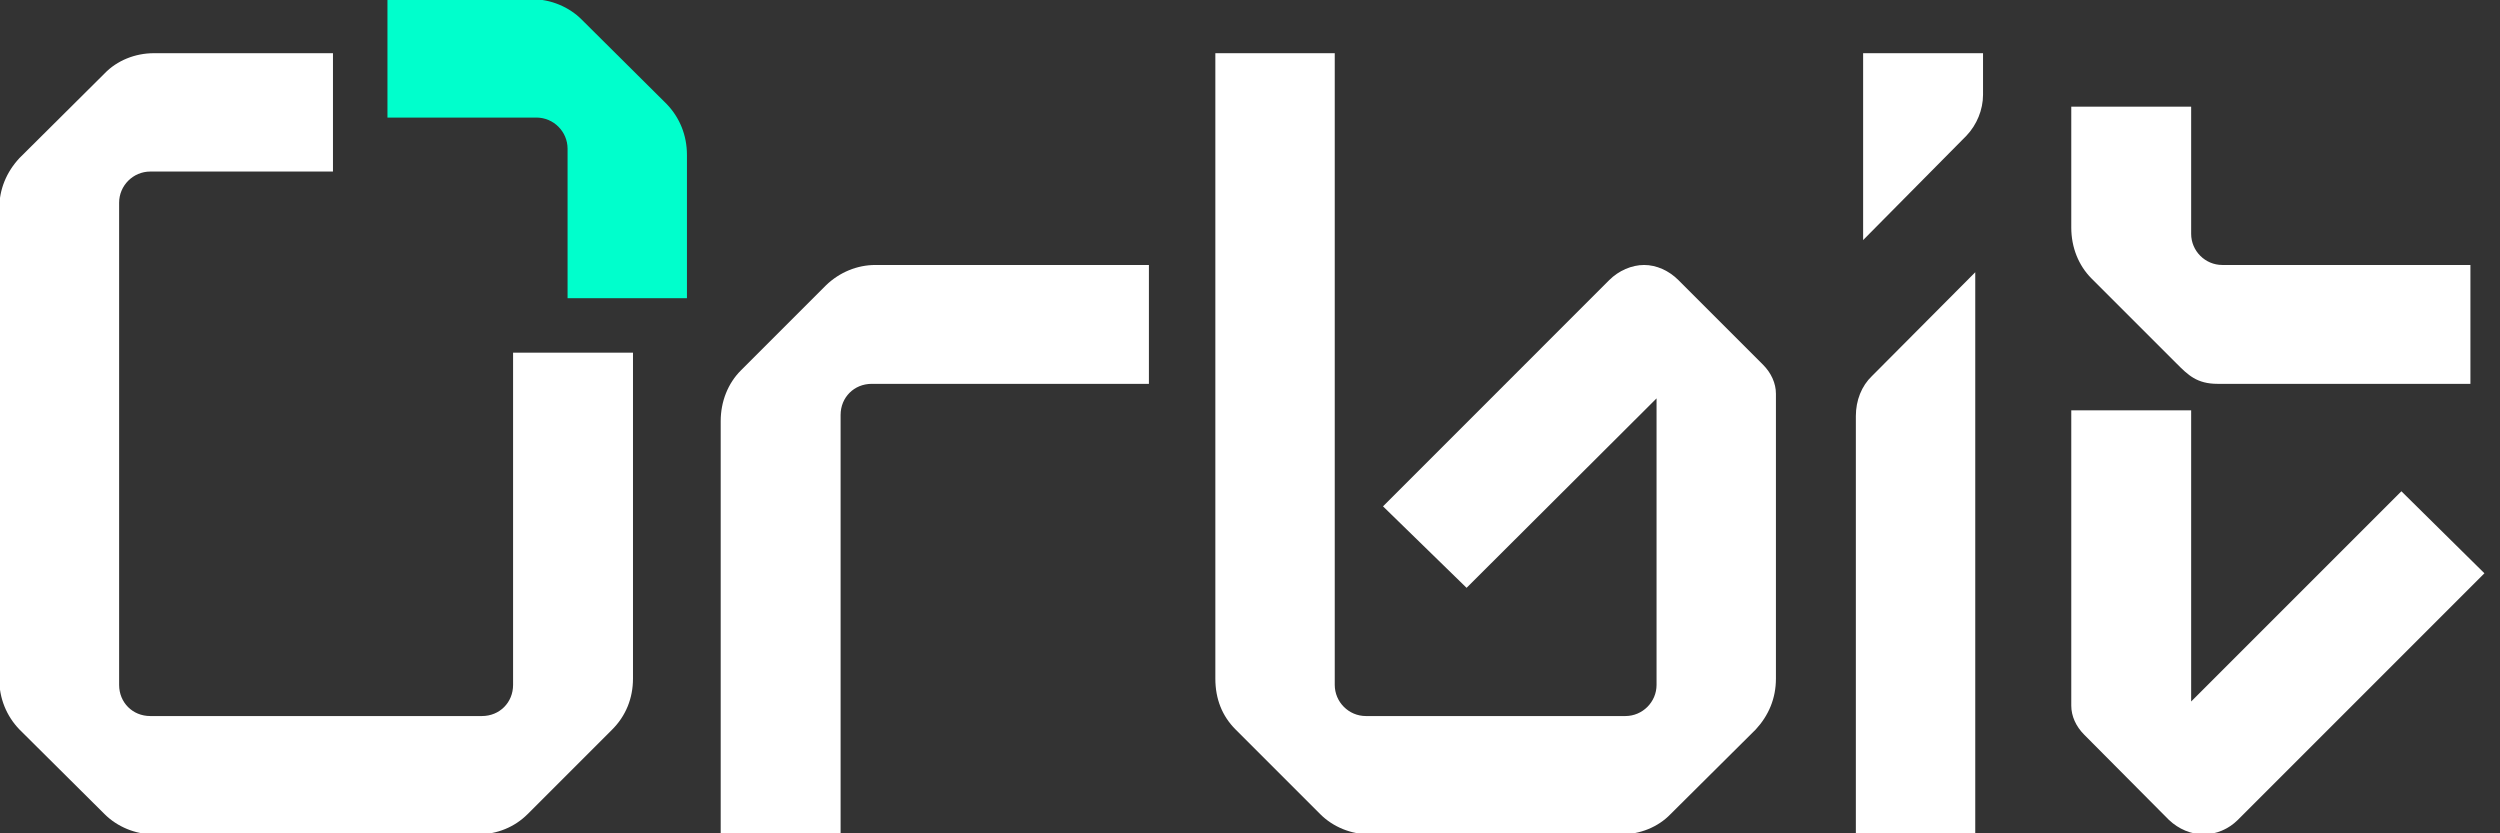 <svg width="108" height="36" viewBox="0 0 108 36" fill="none" xmlns="http://www.w3.org/2000/svg">
<rect x="0" y="0" width="108" height="36" fill="#333333" stroke="none"/>
<g clip-path="url(#clip0_28_17)">
<g clip-path="url(#clip1_28_17)">
<path d="M95.802 16.582C94.905 16.582 94.524 16.201 94.031 15.707L90.353 12.03C89.793 11.469 89.479 10.685 89.479 9.833V4.608H94.658V10.102C94.658 10.842 95.264 11.447 96.004 11.447H106.722V16.582H95.802Z" fill="white"/>
<path d="M31.134 36.045V18.196C31.134 17.344 31.448 16.559 32.009 15.999L35.686 12.322C36.269 11.761 37.032 11.447 37.816 11.447H49.633V16.582H37.66C36.897 16.582 36.314 17.165 36.314 17.927V36.045H31.134Z" fill="white"/>
<path d="M80.173 36.045V17.972C80.173 17.299 80.42 16.672 80.868 16.245L85.331 11.761V36.023H80.173V36.045ZM80.487 2.298H85.667V4.092C85.667 4.743 85.398 5.393 84.949 5.864L80.487 10.371V2.298Z" fill="white"/>
<path d="M95.197 36.045C94.658 36.045 94.12 35.821 93.694 35.417L90.039 31.74C89.68 31.381 89.479 30.933 89.479 30.484V17.726H94.658V30.305L103.74 21.223L107.327 24.766L96.677 35.417C96.273 35.821 95.735 36.045 95.197 36.045Z" fill="white"/>
<path d="M6.649 36.045C5.841 36.045 5.056 35.709 4.518 35.17L0.841 31.515C0.28 30.933 -0.034 30.17 -0.034 29.318V9.025C-0.034 8.173 0.28 7.433 0.841 6.828L4.518 3.173C5.056 2.612 5.841 2.298 6.649 2.298H14.384V7.411H6.492C5.752 7.411 5.146 8.016 5.146 8.756V29.587C5.146 30.349 5.729 30.933 6.492 30.933H20.82C21.582 30.933 22.165 30.349 22.165 29.587V15.236H27.345V29.318C27.345 30.17 27.031 30.933 26.448 31.515L22.793 35.17C22.232 35.731 21.47 36.045 20.64 36.045H6.649Z" fill="white"/>
<path d="M24.519 12.882V6.424C24.519 5.684 23.913 5.079 23.174 5.079H16.738V-0.033H22.994C23.801 -0.033 24.586 0.303 25.124 0.841L28.802 4.496C29.362 5.079 29.676 5.841 29.676 6.693V12.882H24.519Z" fill="#00FFCC"/>
<path d="M59.185 36.045C58.378 36.045 57.593 35.731 57.033 35.17L53.378 31.515C52.795 30.933 52.503 30.192 52.503 29.318V2.298H57.661V29.587C57.661 30.327 58.266 30.933 59.006 30.933H70.217C70.957 30.933 71.563 30.327 71.563 29.587V17.21L63.356 25.394L59.746 21.874L69.522 12.097C69.926 11.694 70.487 11.447 71.025 11.447C71.563 11.447 72.101 11.694 72.504 12.097L76.159 15.752C76.518 16.111 76.72 16.559 76.72 17.008V29.318C76.72 30.17 76.406 30.91 75.846 31.515L72.168 35.17C71.63 35.731 70.845 36.045 70.038 36.045H59.185Z" fill="white"/>
</g>
</g>
<defs>
<clipPath id="clip0_28_17">
<rect width="107.765" height="36" fill="white"/>
</clipPath>
<clipPath id="clip1_28_17">
<rect width="107.765" height="36" fill="white"/>
</clipPath>
</defs>
</svg>
